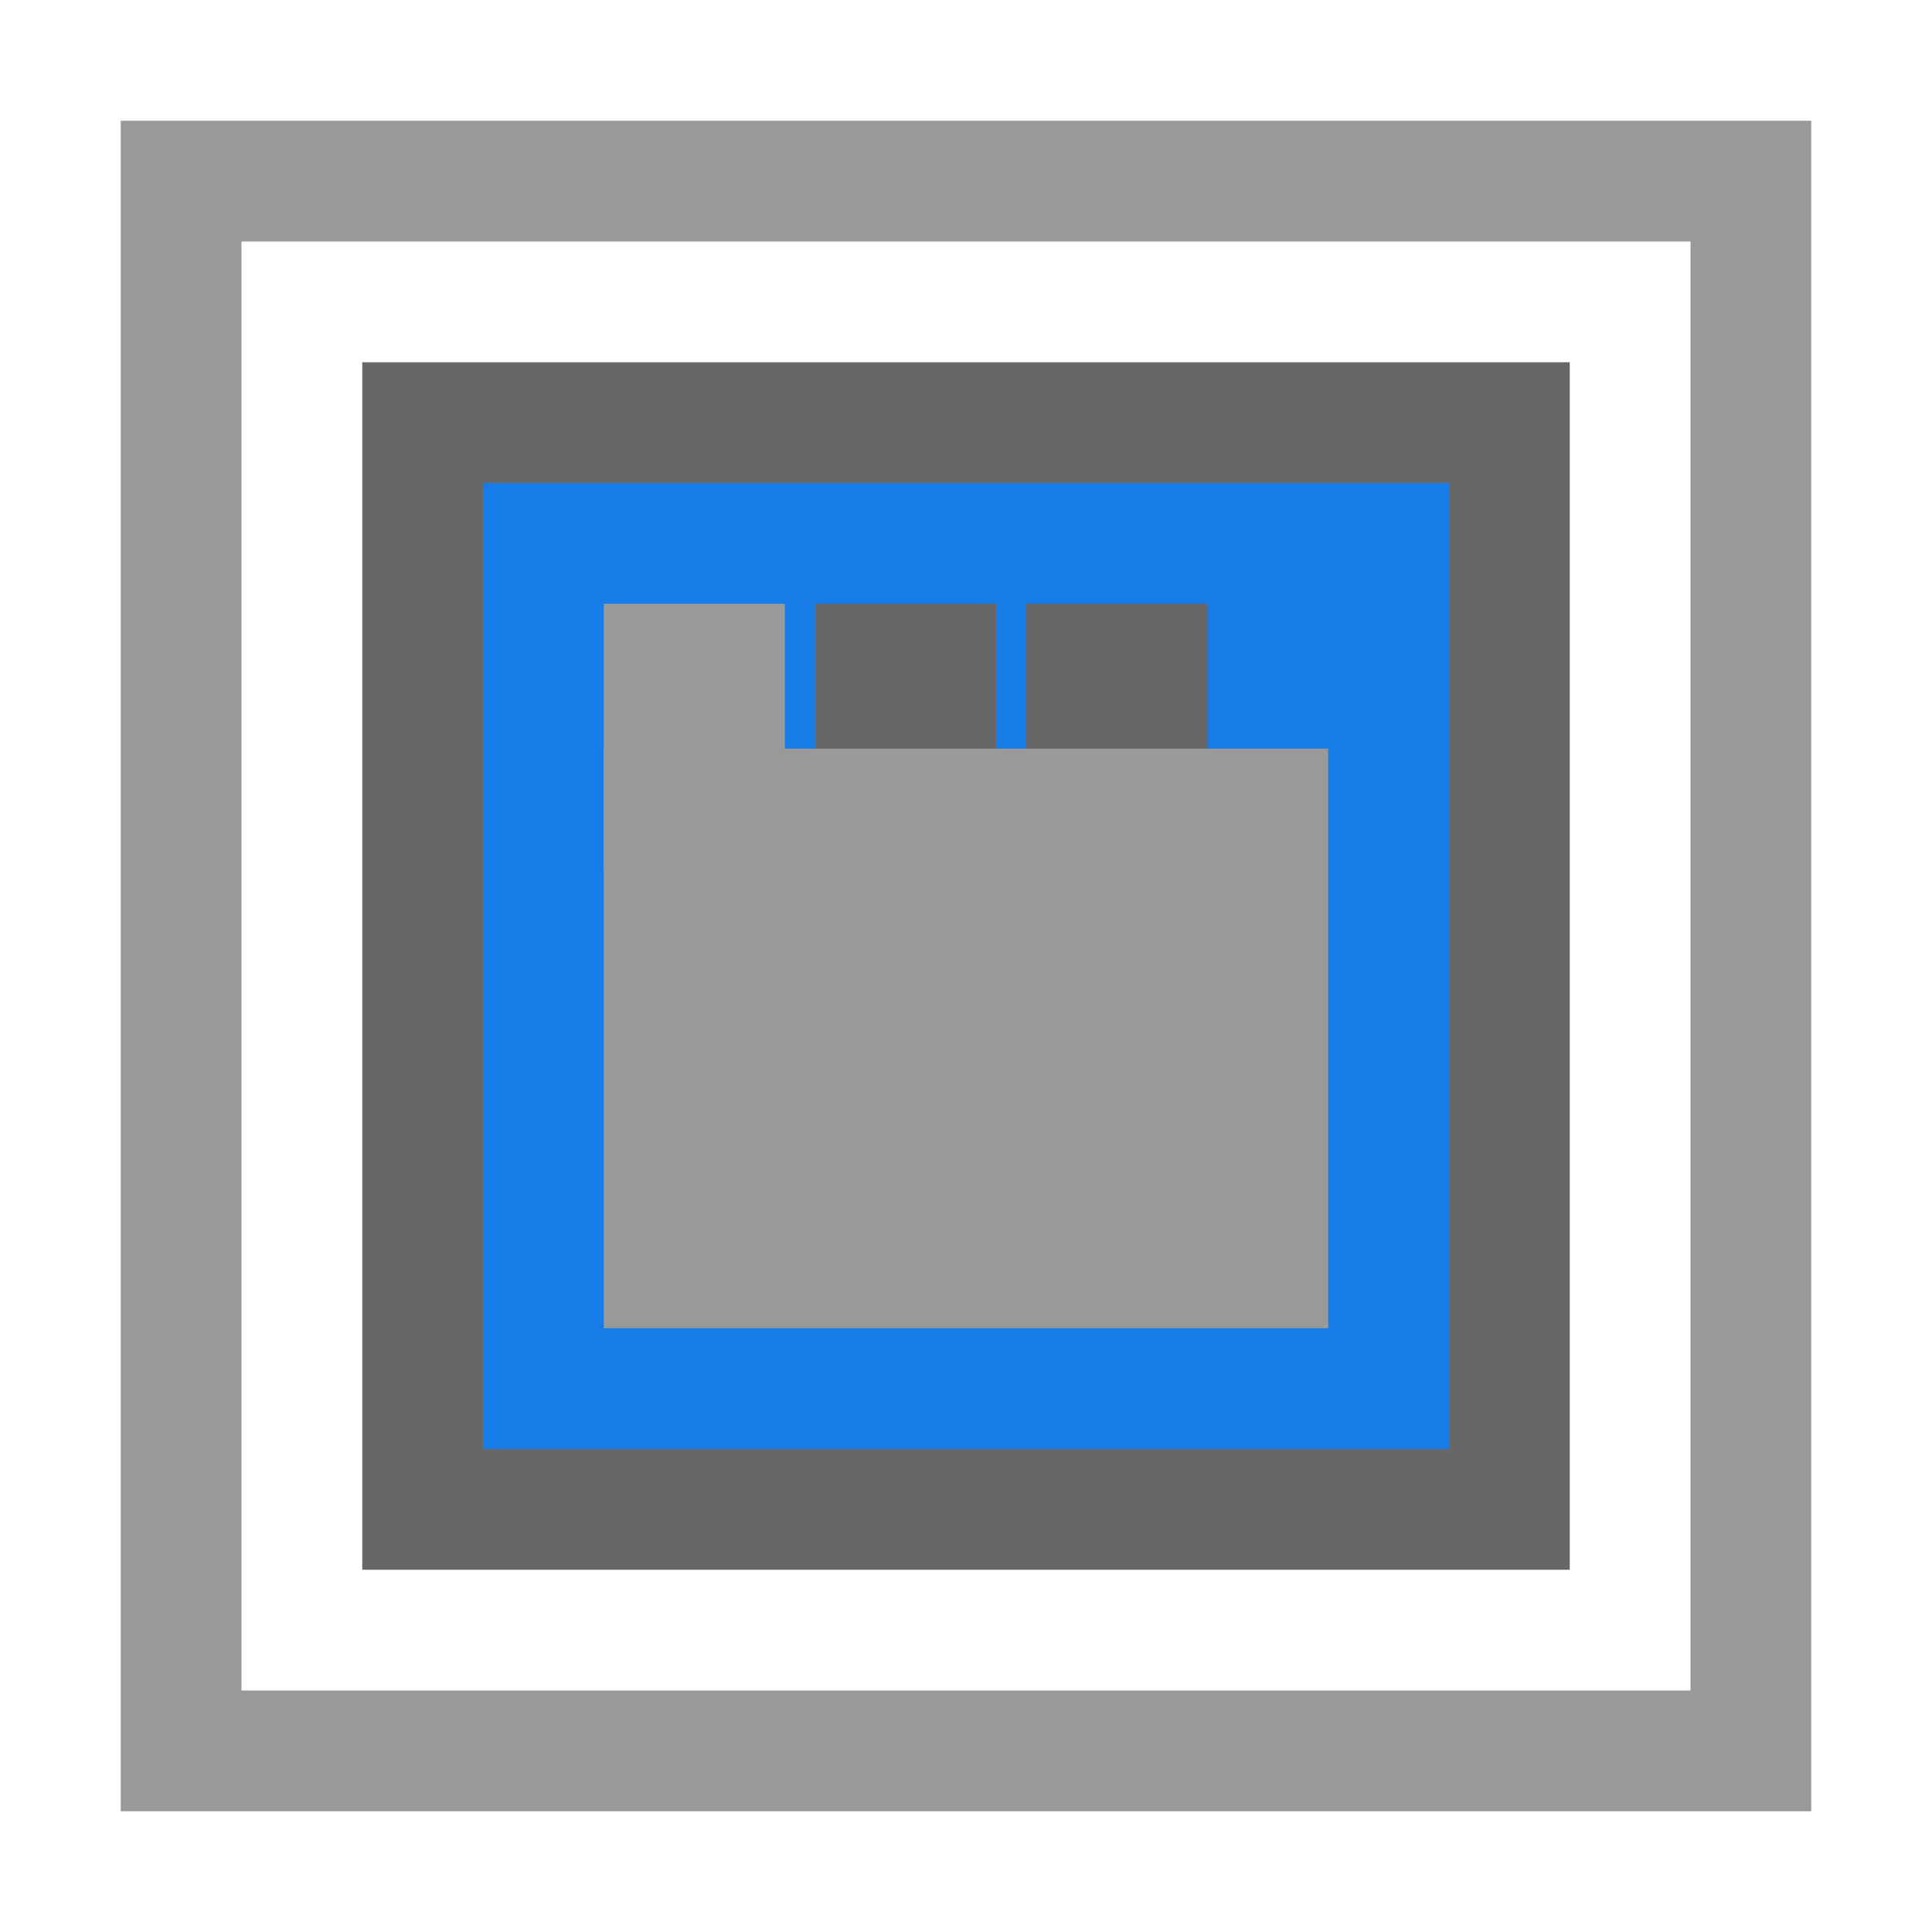 <?xml version="1.0" encoding="UTF-8"?>
<svg xmlns="http://www.w3.org/2000/svg" id="Vorlage" width="16" height="16" viewBox="0 0 16 16">
  <title>Typo3 Icons</title>
  <g id="ge-tab-container">
    <rect width="16" height="16" style="fill:#fff"></rect>
    <path d="M1,1V15H15V1H1ZM2,2H14V14H2V2Z" style="fill:#999"></path>
    <path d="M3,3V13H13V3H3ZM4,4h8v8H4V4Z" style="fill:#676767"></path>
    <rect x="4" y="4" width="8" height="8" style="fill:#177ce8"></rect>
    <rect x="5" y="5" width="1.5" height="2.2" style="fill:#999"></rect>
    <rect x="6.75" y="5" width="1.5" height="2.2" style="fill:#676767"></rect>
    <rect x="8.5" y="5" width="1.5" height="2.2" style="fill:#676767"></rect>
    <rect x="5" y="6.2" width="6" height="4.8" style="fill:#999"></rect>
  </g>
</svg>